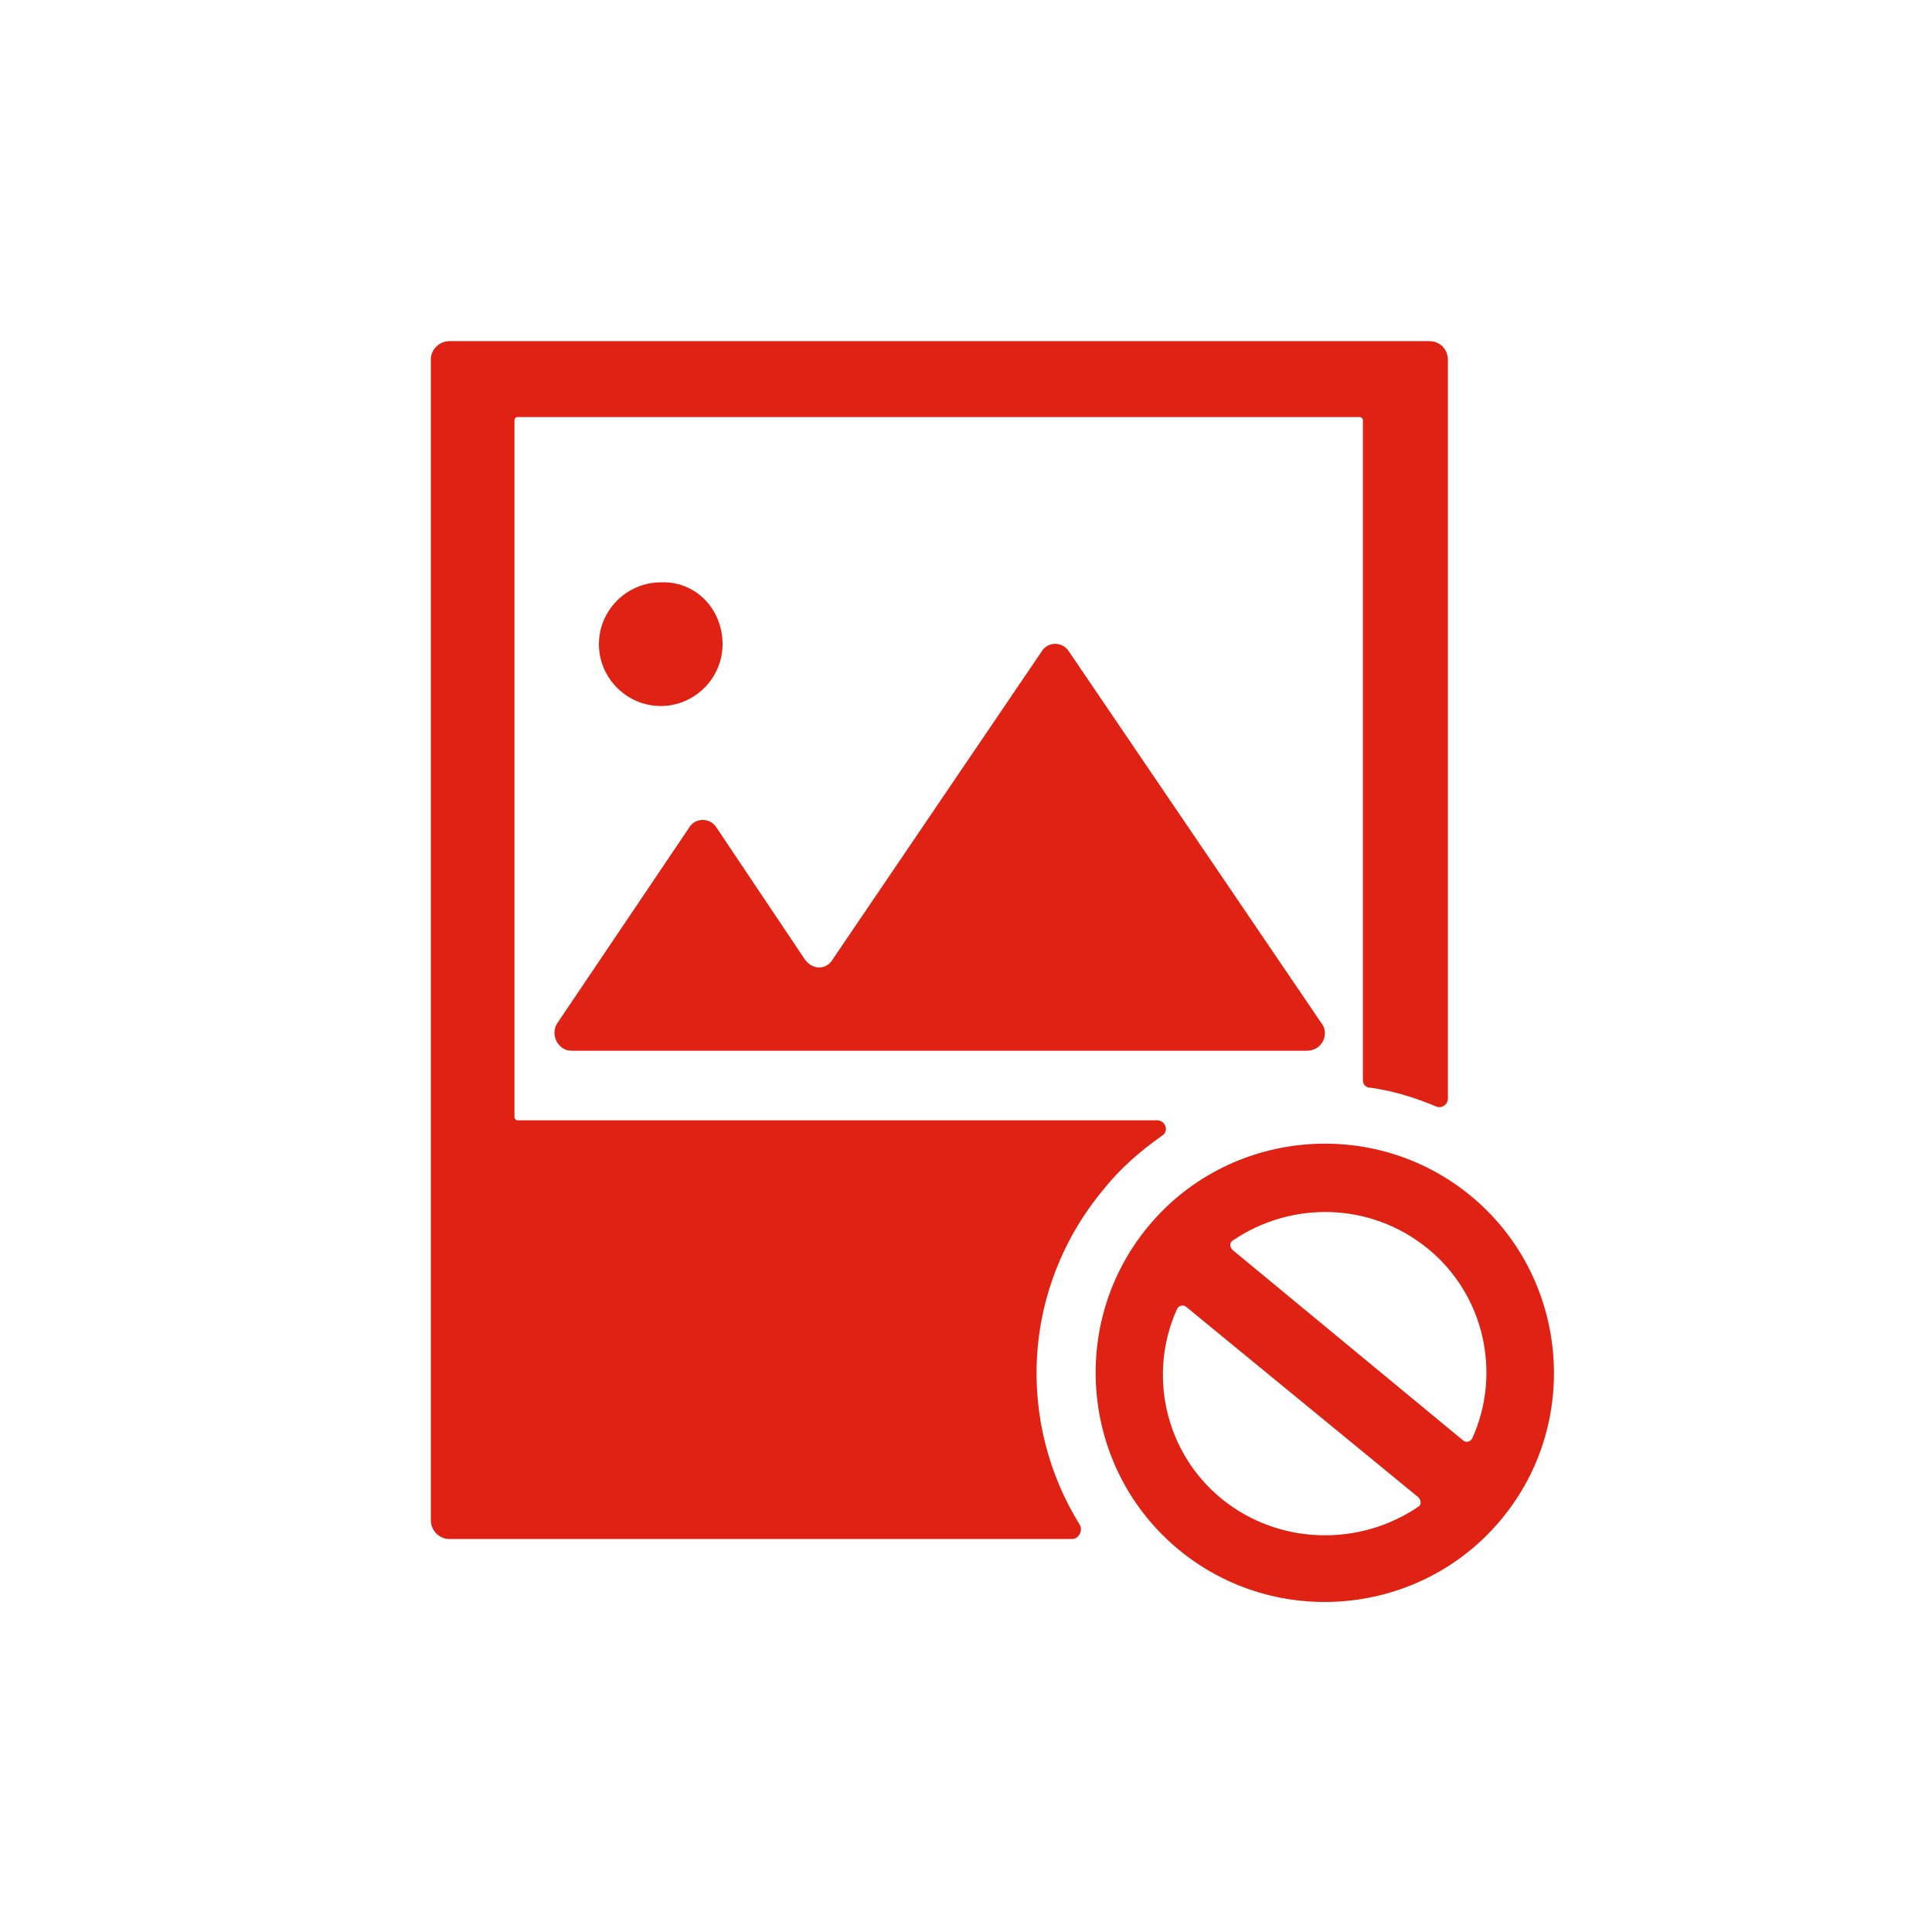 <?xml version="1.0" encoding="utf-8"?>
<!-- Generator: Adobe Illustrator 25.4.1, SVG Export Plug-In . SVG Version: 6.00 Build 0)  -->
<svg version="1.1" id="Layer_1" xmlns="http://www.w3.org/2000/svg" xmlns:xlink="http://www.w3.org/1999/xlink" x="0px" y="0px"
	 viewBox="0 0 700 700" style="enable-background:new 0 0 700 700;" xml:space="preserve">
<style type="text/css">
	.st0{fill:#E02214;}
</style>
<g>
	<path class="st0" d="M517.8,123.6h-355c-3.4,0-6.7,2.8-6.7,6.7v420.6c0,3.4,2.8,6.7,6.7,6.7l225.7,0c2.2,0,3.9-2.8,2.8-5
		c-23-37-21.3-85.7,8.4-121.5c6.2-7.8,13.4-14,21.3-19.6c2.8-1.7,1.1-5.6-1.7-5.6l-231.8,0c-0.6,0-1.1-0.6-1.1-1.1V152.2
		c0-0.6,0.6-1.1,1.1-1.1h305.2c0.6,0,1.1,0.6,1.1,1.1v239.1c0,1.7,1.1,2.8,2.8,2.8c7.8,1.1,15.7,3.4,23.5,6.7
		c2.2,1.1,4.5-0.6,4.5-2.8V130.3C524.5,126.4,521.7,123.6,517.8,123.6L517.8,123.6z"/>
	<path class="st0" d="M473.5,380.7H207c-5,0-7.8-6.2-5-10.1l47.6-70.6c2.2-3.9,7.8-3.9,10.1,0l31.9,47.6c2.8,3.9,7.8,3.9,10.1,0
		l75.6-111.4c2.2-3.9,7.8-3.9,10.1,0l91.3,134.4C481.9,374.5,479.1,380.7,473.5,380.7L473.5,380.7z"/>
	<path class="st0" d="M261.8,233.4c0,12.3-10.1,22.4-22.4,22.4S217,245.7,217,233.4s10.1-22.4,22.4-22.4
		C251.8,210.4,261.8,220.5,261.8,233.4z"/>
	<path class="st0" d="M532.9,433.3c-35.3-29.1-87.9-24.1-117,11.2c-29.1,35.3-24.1,87.9,11.2,117c35.3,29.1,87.9,24.1,117-11.2
		C573.2,515.1,568.2,462.4,532.9,433.3z M517.2,452.3c20.7,16.8,26.9,45.4,16.2,68.9c-0.6,1.1-2.2,1.7-3.4,0.6l-83.4-68.9
		c-1.1-1.1-1.1-2.8,0-3.4C467.9,435,496.5,435.5,517.2,452.3L517.2,452.3z M442.7,543.1c-20.7-16.8-26.9-45.4-16.2-68.9
		c0.6-1.1,2.2-1.7,3.4-0.6l84,68.9c1.1,1.1,1.1,2.8,0,3.4C492.6,560.4,463.4,559.9,442.7,543.1L442.7,543.1z"/>
</g>
</svg>
